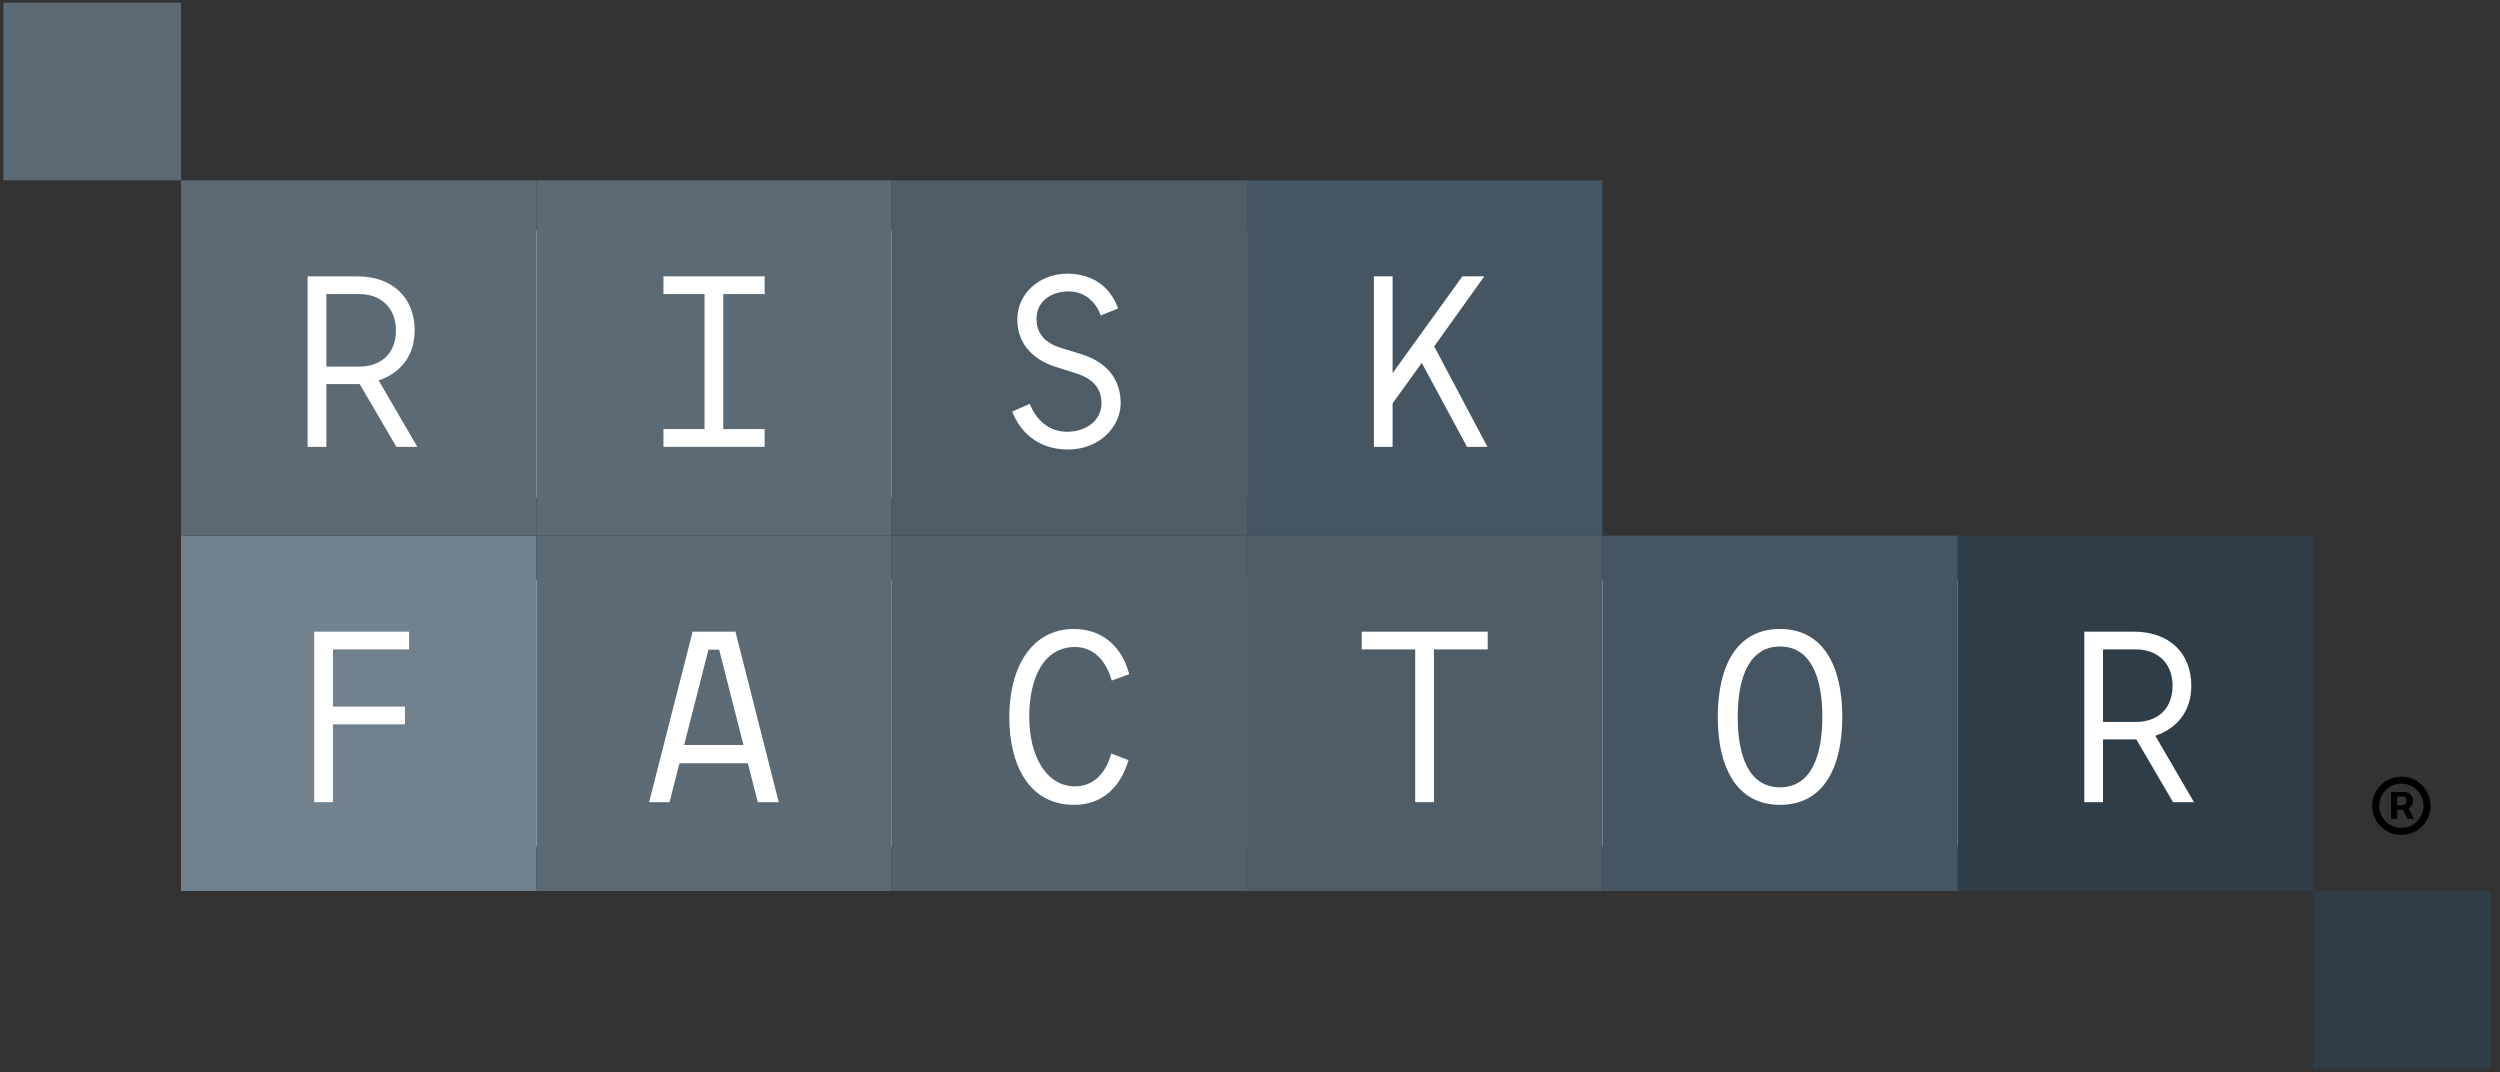 <svg width="394" height="169" viewBox="0 0 394 169" fill="none" xmlns="http://www.w3.org/2000/svg">
<rect x="0" y="0" width="394" height="169" fill="#333333" stroke="none"/>
<g clip-path="url(#clip0_12643_11548)">
<path d="M237.535 36.374H44.535V78.374H237.535V36.374Z" fill="white"/>
<path d="M352.535 91.422H44.535V133.422H352.535V91.422Z" fill="white"/>
<path d="M0.535 0.422H28.535V28.422H0.535V0.422Z" fill="#5B6A75"/>
<path d="M364.534 140.422H392.534V168.422H364.534V140.422Z" fill="#2F3D48"/>
<path d="M28.535 84.422H84.535V140.422H28.535V84.422Z" fill="#71818E"/>
<path d="M52.469 126.422V114.156H63.816V111.358H52.469V102.35H64.467V99.551H49.518V126.422H52.469Z" fill="white"/>
<path d="M84.535 28.422H140.534V84.422H84.535V28.422Z" fill="#5B6A75"/>
<path d="M104.56 46.349H111.038V67.624H104.56V70.422H120.506V67.624H113.99V46.349H120.506V43.551H104.56V46.349Z" fill="white"/>
<path d="M84.535 84.422H140.534V140.422H84.535V84.422Z" fill="#5B6A75"/>
<path d="M119.432 126.422H122.729L115.905 99.551H109.159L102.298 126.422H105.517L107.089 120.289H117.86L119.432 126.422ZM111.651 102.388H113.337L117.17 117.414H107.817L111.651 102.388Z" fill="white"/>
<path d="M140.535 28.422H196.535V84.422H140.535V28.422Z" fill="#4D5C66"/>
<path d="M169.72 58.884C172.289 59.727 173.592 61.222 173.592 63.56C173.592 66.129 171.33 68.045 168.187 68.045C165.466 68.045 163.396 66.397 162.284 63.637L159.524 64.864C160.636 67.815 163.396 70.844 168.302 70.844C173.4 70.844 176.62 67.125 176.62 63.56C176.62 59.804 174.474 57.006 170.18 55.741L167.306 54.859C164.622 54.054 163.357 52.521 163.357 50.221C163.357 47.576 165.542 45.928 168.417 45.928C171.177 45.928 172.825 47.844 173.477 49.722L176.199 48.611C175.087 45.391 172.365 43.129 168.226 43.129C163.856 43.129 160.329 46.234 160.329 50.336C160.329 54.246 162.859 56.661 166.232 57.772L169.72 58.884Z" fill="white"/>
<path d="M140.535 84.422H196.535V140.422H140.535V84.422Z" fill="#52616C"/>
<path d="M175.125 118.756C174.359 121.669 172.48 123.93 169.414 123.93C164.967 123.93 162.207 119.254 162.207 112.967C162.207 106.758 164.546 101.966 169.414 101.966C172.442 101.966 174.397 104.266 175.202 107.256L177.962 106.259C176.927 102.235 174.014 99.129 169.261 99.129C162.437 99.129 159.064 105.378 159.064 112.967C159.064 120.672 162.246 126.844 169.261 126.844C173.899 126.844 176.659 123.854 177.847 119.791L175.125 118.756Z" fill="white"/>
<path d="M252.535 84.422H308.535V140.422H252.535V84.422Z" fill="#455562"/>
<path d="M290.346 112.967C290.346 105.378 287.586 99.129 280.533 99.129C273.48 99.129 270.72 105.301 270.72 113.006C270.72 120.596 273.48 126.844 280.533 126.844C287.586 126.844 290.346 120.672 290.346 112.967ZM273.863 113.006C273.863 106.719 275.703 101.89 280.533 101.89C285.363 101.89 287.203 106.719 287.203 112.967C287.203 119.254 285.363 124.084 280.533 124.084C275.665 124.084 273.863 119.216 273.863 113.006Z" fill="white"/>
<path d="M196.535 28.422H252.535V84.422H196.535V28.422Z" fill="#455562"/>
<path d="M216.521 70.422H219.472V63.561L224.072 57.197L231.202 70.422H234.422L226.027 54.591L233.923 43.551H230.474L219.472 58.807V43.551H216.521V70.422Z" fill="white"/>
<path d="M196.535 84.422H252.535V140.422H196.535V84.422Z" fill="#4D5C66"/>
<path d="M214.604 99.551V102.35H223.037V126.422H225.989V102.35H234.46V99.551H214.604Z" fill="white"/>
<path d="M308.534 84.422H364.534V140.422H308.534V84.422Z" fill="#2F3D48"/>
<path d="M342.474 126.422H345.77L339.675 115.957C343.049 114.807 345.348 112.163 345.348 108.061C345.348 102.924 341.86 99.551 336.302 99.551H328.482V126.422H331.434V116.532H336.685L342.474 126.422ZM336.685 102.35C339.829 102.35 342.397 104.343 342.397 108.061C342.397 111.971 339.752 113.772 336.685 113.772H331.434V102.35H336.685Z" fill="white"/>
<path d="M28.535 28.422H84.535V84.422H28.535V28.422Z" fill="#5B6A75"/>
<path d="M62.474 70.422H65.771L59.676 59.957C63.049 58.807 65.349 56.163 65.349 52.061C65.349 46.925 61.861 43.551 56.303 43.551H48.483V70.422H51.434V60.532H56.686L62.474 70.422ZM56.686 46.349C59.829 46.349 62.397 48.343 62.397 52.061C62.397 55.971 59.752 57.772 56.686 57.772H51.434V46.349H56.686Z" fill="white"/>
<path d="M376.85 129.058V124.824H378.996C379.168 124.824 379.355 124.873 379.558 124.973C379.761 125.068 379.933 125.218 380.074 125.42C380.22 125.619 380.292 125.872 380.292 126.178C380.292 126.487 380.218 126.751 380.068 126.969C379.919 127.184 379.738 127.346 379.523 127.457C379.313 127.568 379.114 127.623 378.927 127.623H377.378V126.935H378.64C378.766 126.935 378.902 126.872 379.047 126.746C379.196 126.619 379.271 126.43 379.271 126.178C379.271 125.918 379.196 125.742 379.047 125.65C378.902 125.558 378.774 125.512 378.663 125.512H377.779V129.058H376.85ZM379.409 127.061L380.464 129.058H379.443L378.41 127.061H379.409ZM378.456 131.582C377.821 131.582 377.226 131.464 376.672 131.227C376.117 130.989 375.63 130.661 375.209 130.24C374.788 129.819 374.459 129.331 374.222 128.777C373.985 128.222 373.866 127.627 373.866 126.992C373.866 126.357 373.985 125.763 374.222 125.208C374.459 124.653 374.788 124.166 375.209 123.745C375.63 123.324 376.117 122.995 376.672 122.758C377.226 122.521 377.821 122.402 378.456 122.402C379.091 122.402 379.686 122.521 380.241 122.758C380.795 122.995 381.283 123.324 381.704 123.745C382.124 124.166 382.453 124.653 382.69 125.208C382.928 125.763 383.046 126.357 383.046 126.992C383.046 127.627 382.928 128.222 382.69 128.777C382.453 129.331 382.124 129.819 381.704 130.24C381.283 130.661 380.795 130.989 380.241 131.227C379.686 131.464 379.091 131.582 378.456 131.582ZM378.456 130.481C379.099 130.481 379.684 130.324 380.212 130.01C380.74 129.697 381.16 129.276 381.474 128.748C381.788 128.22 381.945 127.635 381.945 126.992C381.945 126.35 381.788 125.765 381.474 125.237C381.16 124.709 380.74 124.288 380.212 123.974C379.684 123.661 379.099 123.504 378.456 123.504C377.814 123.504 377.228 123.661 376.701 123.974C376.173 124.288 375.752 124.709 375.438 125.237C375.125 125.765 374.968 126.35 374.968 126.992C374.968 127.635 375.125 128.22 375.438 128.748C375.752 129.276 376.173 129.697 376.701 130.01C377.228 130.324 377.814 130.481 378.456 130.481Z" fill="black"/>
</g>
<defs>
<clipPath id="clip0_12643_11548">
<rect width="393" height="168" fill="white" transform="translate(0.229 0.422)"/>
</clipPath>
</defs>
</svg>
